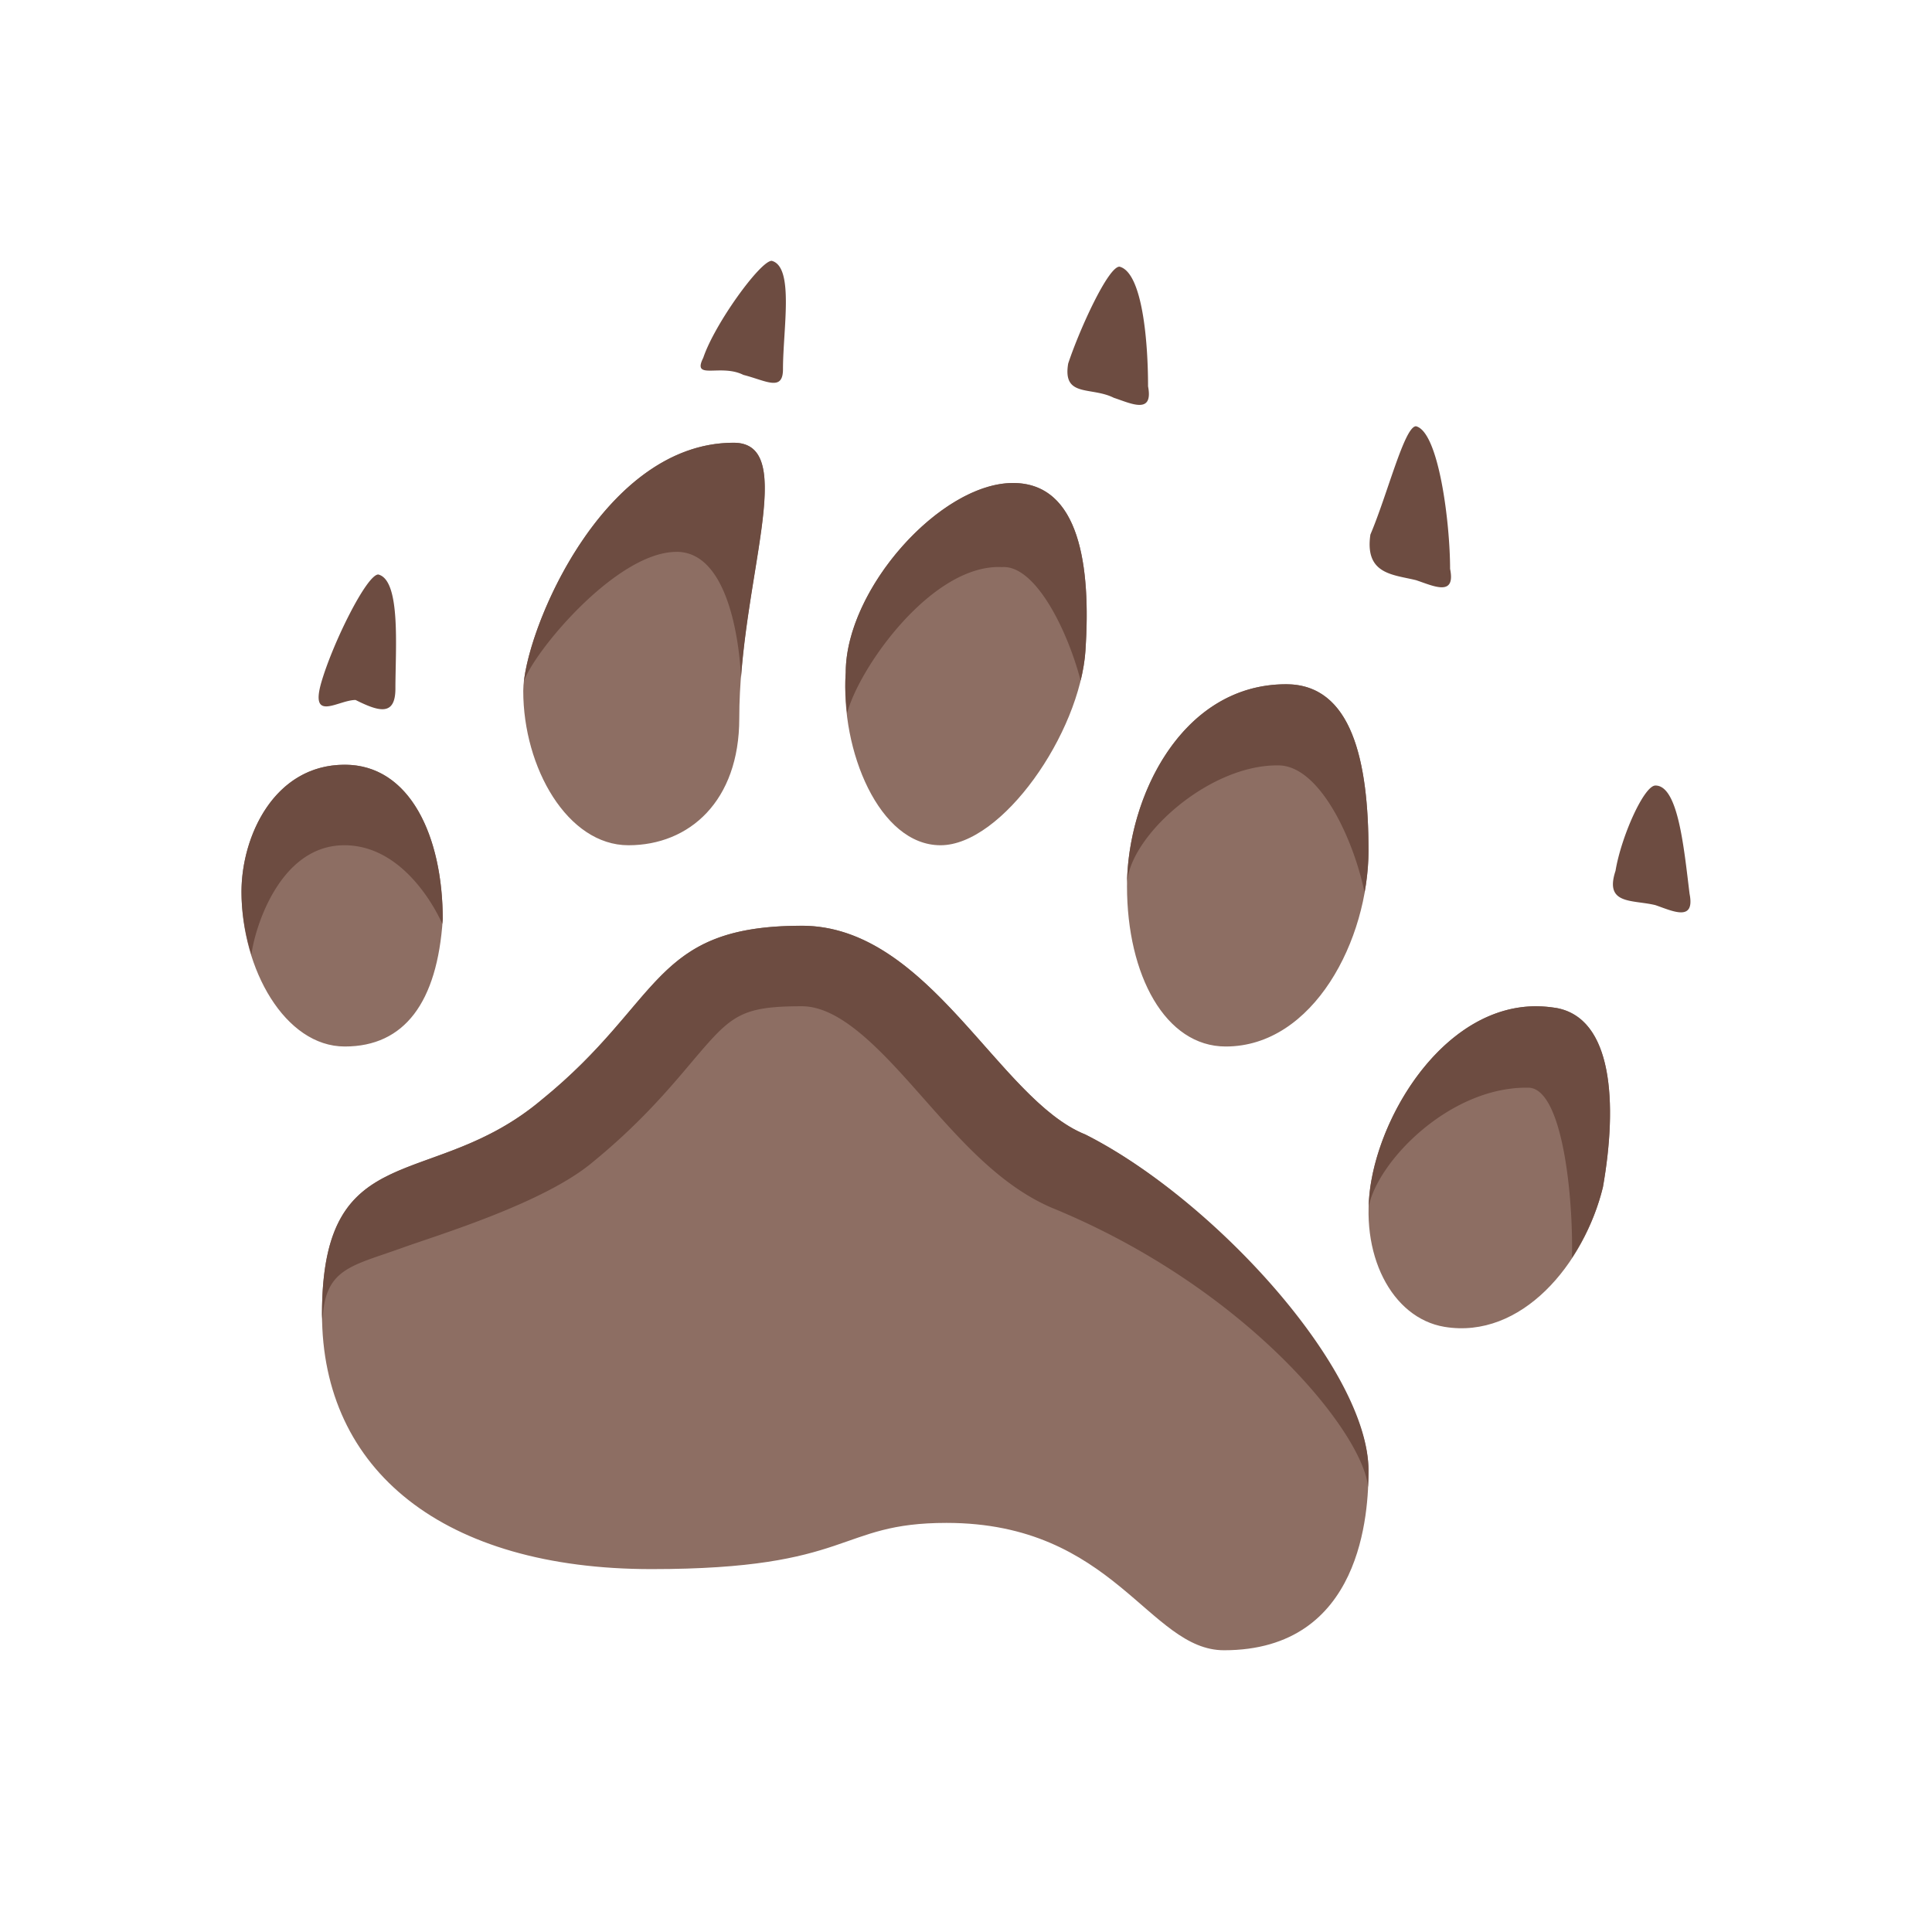 <svg xmlns="http://www.w3.org/2000/svg" viewBox="0 0 48 48"><path d="M34 36.535C34 37.547 33.855 41 30.41 41c-1.867 0-2.73-3.164-6.894-3.164-2.73 0-2.301 1.148-7.328 1.148-5.172 0-8.188-2.449-8.188-6.336 0-4.464 2.73-3.023 5.46-5.328 3.017-2.449 2.727-4.32 6.462-4.32 3.16 0 4.887 4.32 7.039 5.184C30.12 29.77 34 34.09 34 36.535zM11 22.844C11 20.78 10.187 19 8.566 19 6.81 19 6 20.781 6 22.156 6 24.078 7.082 26 8.566 26c1.485 0 2.297-1.098 2.434-3.156zM30.453 26C32.637 26 34 23.344 34 21.133 34 18.918 33.59 17 31.953 17 29.363 17 28 19.805 28 22.016 28 24.23 28.953 26 30.453 26zm-14.84-5c1.516 0 2.754-1.098 2.754-3.152 0-3.422 1.512-6.848-.14-6.848C14.926 11 13 15.793 13 17.164 13 19.078 14.102 21 15.613 21zm23.032 4.04c-2.391-.395-4.208 2.23-4.575 4.296-.32 1.812.504 3.41 1.817 3.629 1.91.316 3.472-1.555 3.937-3.473.364-2.066.254-4.215-1.18-4.453zM23.367 21c1.524 0 3.461-2.77 3.602-4.848.136-2.078-.14-4.152-1.801-4.152-1.8 0-4.156 2.633-4.156 4.71-.137 1.935.832 4.29 2.355 4.29z" fill="#8d6e63"/><path d="M10 31c.902-.324 3.516-1.11 4.723-2.125 1.148-.938 1.875-1.79 2.453-2.477.98-1.156 1.187-1.398 2.746-1.398 1 0 2.043 1.18 3.05 2.32.934 1.055 1.9 2.145 3.153 2.684C31 32 33.879 35.62 33.988 36.949c.008-.16.012-.304.012-.414 0-2.535-3.879-6.765-7.04-8.351C24.81 27.32 23.083 23 19.923 23c-3.735 0-3.445 1.871-6.461 4.32C10.73 29.625 8 28.184 8 32.648c0 .063.008.125.012.188.047-1.328.687-1.367 1.988-1.836zM8.555 21c1.617 0 2.433 1.953 2.433 1.953l.012-.11C11 20.782 10.187 19 8.566 19 6.81 19 6 20.781 6 22.156c0 .535.094 1.067.246 1.563.078-.633.691-2.719 2.309-2.719zm23.195-1.984c1.02-.012 1.871 1.8 2.152 3.156.063-.348.098-.7.098-1.04C34 18.919 33.59 17 31.953 17c-2.582 0-3.941 2.785-3.953 4.996.004-1.164 2.004-2.996 3.75-2.98zM16.809 13.71c1.52 0 1.601 3.134 1.601 3.134.227-3.059 1.309-5.844-.183-5.844-3.145 0-5.04 4.348-5.211 5.941.18-.656 2.27-3.23 3.793-3.23zm8.081.38c.825-.067 1.63 1.558 1.958 2.82.062-.258.105-.512.12-.758.137-2.078-.14-4.152-1.8-4.152-1.8 0-4.156 2.633-4.156 4.71-.024.325-.004.669.035 1.009.297-1.137 2.113-3.711 3.844-3.63zm13.755 10.95a3.412 3.412 0 0 0-.48-.04c-2.153 0-3.755 2.41-4.095 4.336a4.264 4.264 0 0 0-.066.652c.207-1.117 2.004-2.988 3.953-2.965.863-.02 1.133 2.707 1.098 4.227.351-.535.62-1.14.77-1.758.362-2.066.253-4.215-1.18-4.453zM8.832 17.39c.566.282.992.422.992-.285 0-.992.14-2.69-.426-2.832-.285 0-1.132 1.7-1.418 2.692-.28.988.426.426.852.426zm9.633-8.077c.566.144.988.425.988-.141 0-.992.285-2.547-.281-2.692-.281 0-1.414 1.56-1.7 2.41-.285.567.426.141.993.422zm9.207.57c.426.14.988.426.851-.285 0-1.133-.144-2.832-.71-2.973-.282 0-.993 1.559-1.274 2.406-.144.852.566.567 1.133.852zm7.508 4.531c.425.14.992.426.847-.281 0-1.137-.28-3.403-.847-3.543-.285 0-.711 1.7-1.133 2.691-.145.992.562.992 1.133 1.133zm5.949 5.102c-.285 0-.852 1.273-.992 2.12-.282.852.425.712.992.852.422.145.988.426.848-.281-.141-1.137-.282-2.691-.848-2.691z" fill="#6d4c41"/></svg>